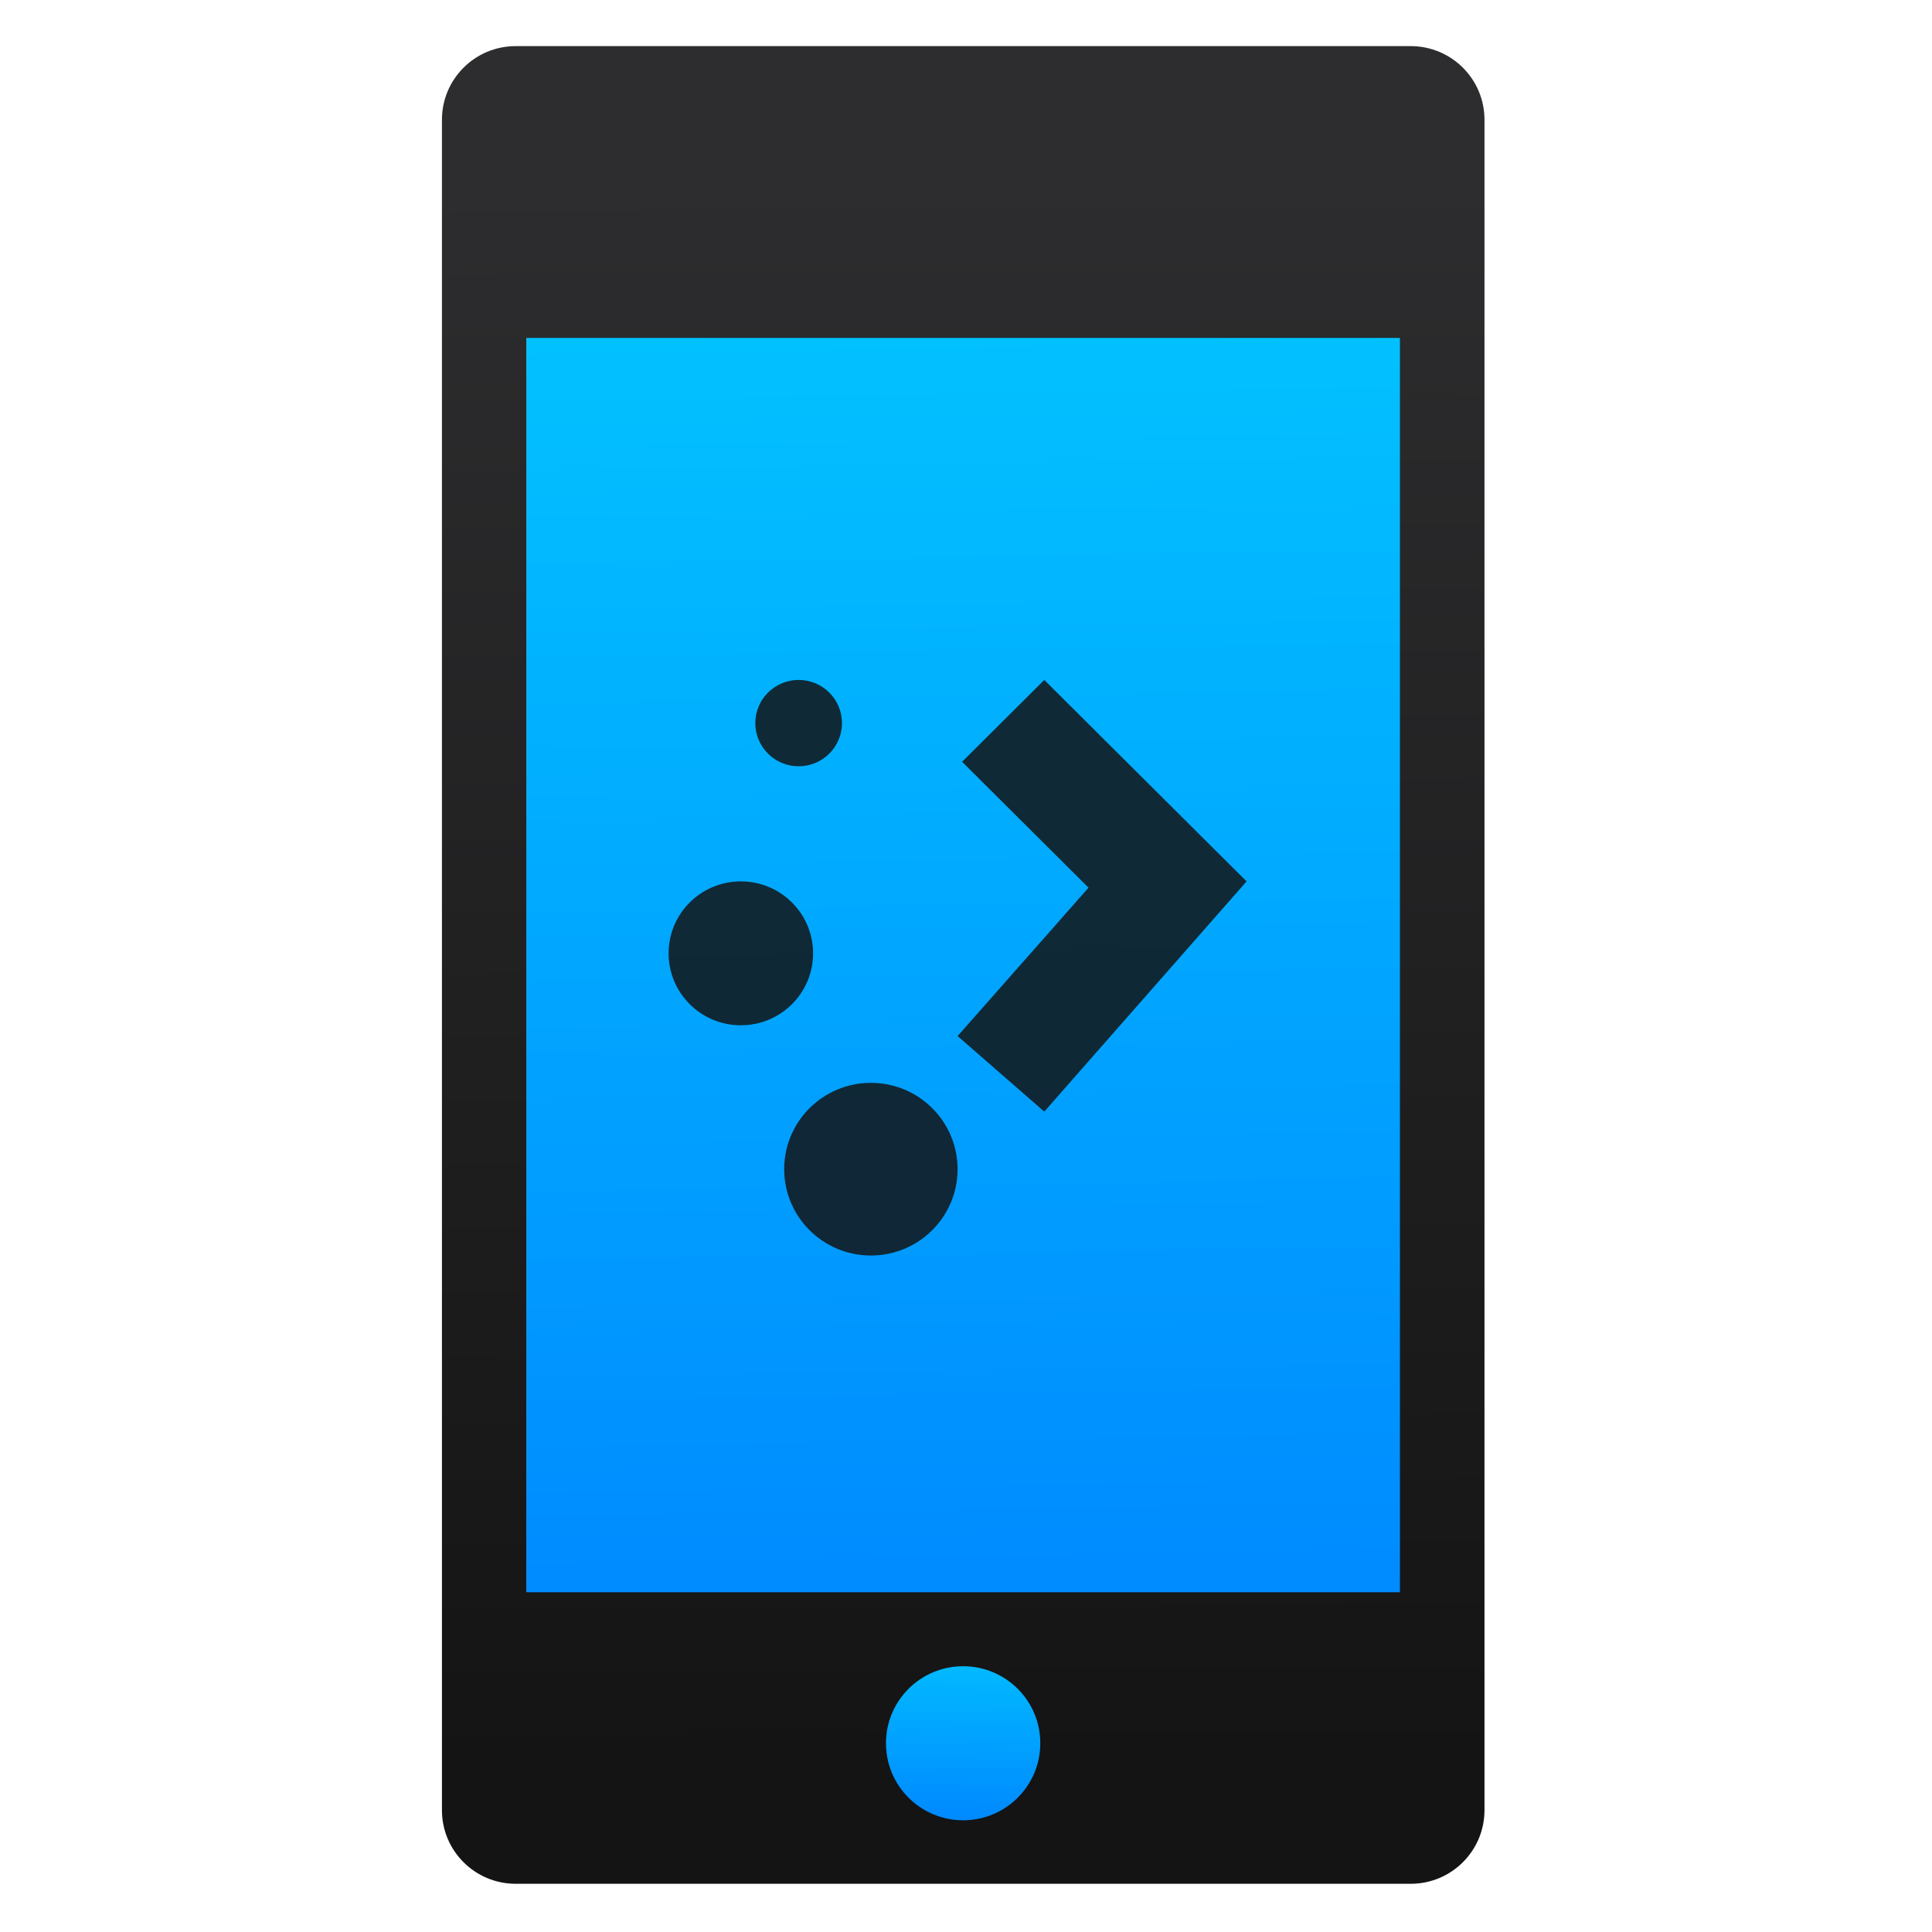 <svg viewBox="0 0 48 48" xmlns="http://www.w3.org/2000/svg" xmlns:xlink="http://www.w3.org/1999/xlink">
 <linearGradient id="a">
  <stop stop-color="#08f" offset="0"/>
  <stop stop-color="#02c3ff" offset="1"/>
 </linearGradient>
 <linearGradient id="b" x1="169.5" x2="159.24" y1="624.72" y2="63.269" gradientTransform="matrix(.93 0 0 .919 14.815 32.587)" gradientUnits="userSpaceOnUse" xlink:href="#a"/>
 <linearGradient id="c" x1="159.46" x2="160.66" y1="668.03" y2="596.97" gradientUnits="userSpaceOnUse" xlink:href="#a"/>
 <linearGradient id="d" x1="8.167" x2="8.115" y1="1050.5" y2="1038.4" gradientUnits="userSpaceOnUse">
  <stop stop-color="#141414" offset="0"/>
  <stop stop-color="#2d2d2f" offset="1"/>
 </linearGradient>
 <g transform="matrix(.076 0 0 .066 11.667 1.204)">
  <rect x="18.553" y="87.912" width="292.69" height="525.81" ry="9.302" fill="url(#b)" fill-rule="evenodd"/>
  <path transform="matrix(42.983 0 0 49.415 -182.52 -51264)" d="m11.404 1037.4h-6.807c-0.31 0-0.561 0.251-0.561 0.561v12.877c0 0.31 0.251 0.561 0.561 0.561h6.807c0.31 0 0.561-0.251 0.561-0.561v-12.877c0-0.31-0.251-0.561-0.561-0.561zm-0.082 11.778h-6.644v-9.555h6.644z" fill="url(#d)"/>
  <ellipse cx="161.34" cy="637.98" rx="25.226" ry="29" fill="url(#c)" fill-rule="evenodd" stroke="url(#c)" stroke-linecap="round" stroke-width="7.411"/>
 </g>
 <g transform="matrix(.718 0 0 .715 350.56 117)" fill="#121212" fill-opacity=".847">
  <ellipse cx="-462.61" cy="-130.51" rx="2.5" ry="2.5"/>
  <ellipse cx="-458.11" cy="-123.01" rx="3" ry="3"/>
  <ellipse cx="-460.61" cy="-138.51" rx="1.5" ry="1.5"/>
  <path d="m-452.11-140.01-2.844 2.844 4.375 4.375-4.531 5.156 3 2.625 7-8z"/>
 </g>
</svg>
